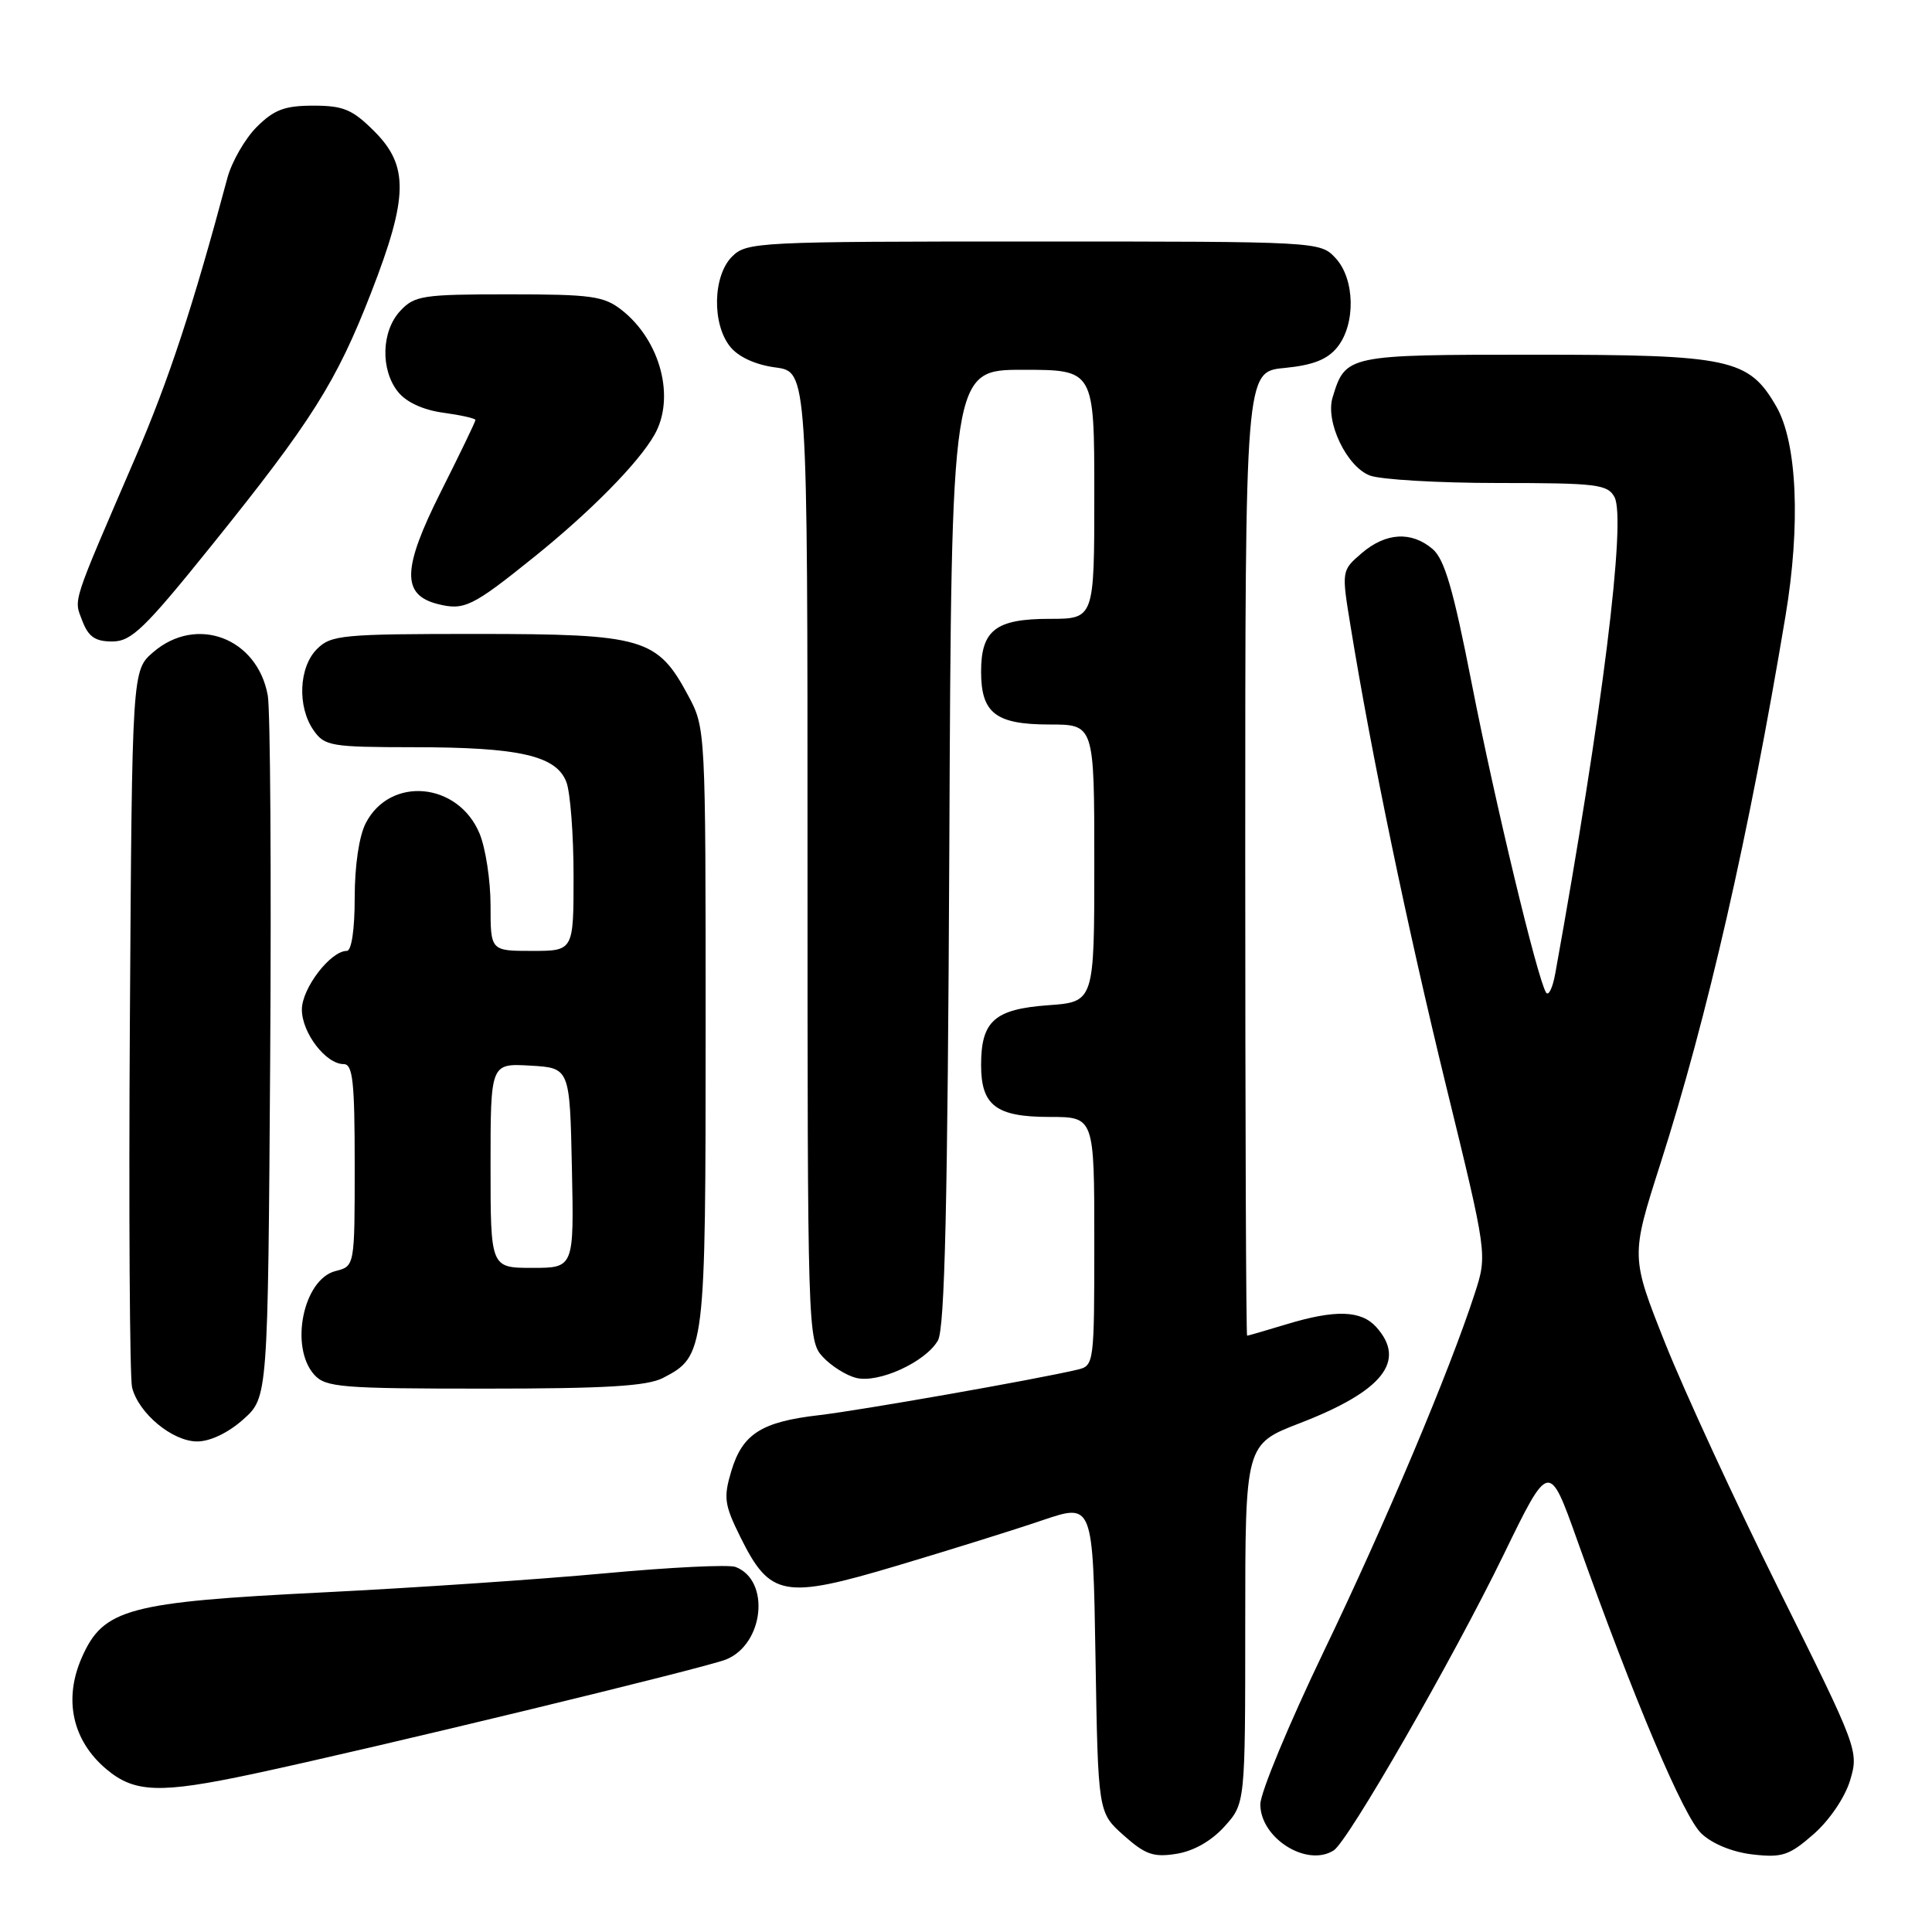 <?xml version="1.0" encoding="UTF-8" standalone="no"?>
<!DOCTYPE svg PUBLIC "-//W3C//DTD SVG 1.1//EN" "http://www.w3.org/Graphics/SVG/1.1/DTD/svg11.dtd" >
<svg xmlns="http://www.w3.org/2000/svg" xmlns:xlink="http://www.w3.org/1999/xlink" version="1.1" viewBox="0 0 256 256">
 <g >
 <path fill="currentColor"
d=" M 162.25 242.02 C 165.00 238.97 165.00 238.97 165.00 215.17 C 165.00 191.37 165.00 191.37 172.25 188.57 C 183.24 184.33 186.41 180.33 182.35 175.83 C 180.34 173.61 176.92 173.51 170.41 175.49 C 167.71 176.31 165.39 176.98 165.25 176.99 C 165.11 177.00 165.00 148.26 165.00 113.13 C 165.00 49.25 165.00 49.25 170.19 48.76 C 173.96 48.39 175.87 47.65 177.19 46.02 C 179.66 42.96 179.55 36.96 176.96 34.19 C 174.93 32.01 174.72 32.00 136.96 32.00 C 100.33 32.00 98.93 32.07 97.00 34.00 C 94.45 36.55 94.32 42.94 96.76 45.95 C 97.86 47.31 100.12 48.34 102.76 48.69 C 107.00 49.26 107.00 49.26 107.00 113.44 C 107.00 176.53 107.03 177.66 109.03 179.80 C 110.14 181.00 112.13 182.25 113.44 182.58 C 116.42 183.32 122.64 180.48 124.28 177.62 C 125.19 176.03 125.57 159.61 125.79 112.25 C 126.07 49.00 126.07 49.00 135.54 49.00 C 145.00 49.00 145.00 49.00 145.00 65.50 C 145.00 82.00 145.00 82.00 139.07 82.00 C 131.94 82.00 130.00 83.50 130.00 89.00 C 130.00 94.50 131.94 96.00 139.07 96.00 C 145.00 96.00 145.00 96.00 145.00 114.38 C 145.00 132.76 145.00 132.76 138.87 133.20 C 131.77 133.72 130.00 135.30 130.00 141.12 C 130.00 146.49 131.99 148.00 139.07 148.00 C 145.00 148.00 145.00 148.00 145.00 164.48 C 145.00 180.75 144.97 180.97 142.75 181.49 C 137.26 182.79 113.94 186.89 108.50 187.52 C 100.89 188.40 98.38 190.00 96.90 194.93 C 95.85 198.45 95.98 199.38 98.11 203.68 C 102.04 211.61 103.86 211.94 118.87 207.46 C 125.82 205.39 134.50 202.68 138.16 201.43 C 144.82 199.18 144.82 199.18 145.16 219.67 C 145.50 240.17 145.50 240.17 148.89 243.19 C 151.75 245.74 152.84 246.13 155.89 245.64 C 158.16 245.28 160.52 243.94 162.25 242.02 Z  M 176.72 245.19 C 178.64 243.98 192.53 219.79 199.21 206.06 C 205.26 193.62 205.26 193.62 208.98 204.06 C 216.63 225.50 223.09 240.73 225.45 242.96 C 226.92 244.34 229.60 245.43 232.28 245.73 C 236.16 246.17 237.10 245.85 240.33 243.02 C 242.43 241.17 244.47 238.16 245.15 235.90 C 246.31 232.03 246.18 231.68 235.77 210.74 C 229.97 199.06 223.17 184.32 220.65 178.00 C 216.08 166.50 216.08 166.50 220.00 154.24 C 226.23 134.79 231.75 110.63 236.59 81.61 C 238.61 69.52 238.13 58.64 235.37 53.86 C 231.71 47.52 229.30 47.00 203.40 47.00 C 178.41 47.00 178.29 47.02 176.57 52.68 C 175.60 55.89 178.44 61.84 181.52 63.01 C 182.95 63.55 190.61 64.00 198.53 64.00 C 211.58 64.00 213.02 64.18 213.93 65.87 C 215.51 68.82 212.31 94.53 206.08 129.00 C 205.73 130.93 205.18 132.05 204.85 131.50 C 203.68 129.56 198.09 106.29 195.00 90.50 C 192.58 78.13 191.41 74.10 189.83 72.75 C 187.02 70.36 183.63 70.56 180.43 73.30 C 177.75 75.61 177.75 75.61 178.97 83.05 C 181.73 100.01 186.47 122.83 191.61 143.87 C 197.08 166.24 197.08 166.24 195.42 171.37 C 192.09 181.65 183.55 201.90 175.37 218.90 C 170.77 228.48 167.00 237.56 167.00 239.08 C 167.00 243.57 173.17 247.45 176.72 245.19 Z  M 33.50 235.06 C 49.32 231.69 93.40 221.02 96.21 219.89 C 101.24 217.85 102.10 209.41 97.47 207.63 C 96.59 207.29 88.82 207.67 80.19 208.47 C 71.56 209.27 54.83 210.40 43.00 210.99 C 16.96 212.28 13.70 213.15 10.85 219.61 C 8.39 225.17 9.59 230.64 14.10 234.43 C 17.83 237.57 21.19 237.68 33.50 235.06 Z  M 32.23 188.08 C 35.50 185.17 35.50 185.17 35.80 140.33 C 35.96 115.67 35.82 93.99 35.48 92.14 C 34.09 84.52 26.04 81.48 20.31 86.41 C 17.50 88.83 17.50 88.83 17.21 135.16 C 17.05 160.65 17.19 182.55 17.50 183.84 C 18.35 187.27 22.85 191.00 26.13 191.00 C 27.85 191.00 30.25 189.85 32.23 188.08 Z  M 87.84 182.59 C 93.44 179.69 93.50 179.22 93.50 136.10 C 93.50 96.74 93.49 96.47 91.21 92.21 C 87.11 84.54 85.31 84.01 63.25 84.00 C 45.33 84.00 43.86 84.14 42.00 86.00 C 39.59 88.41 39.37 93.66 41.56 96.78 C 43.01 98.86 43.86 99.00 54.81 99.01 C 68.84 99.01 73.72 100.13 75.05 103.63 C 75.57 105.00 76.00 110.60 76.00 116.07 C 76.00 126.00 76.00 126.00 70.50 126.00 C 65.00 126.00 65.00 126.00 65.00 119.97 C 65.00 116.65 64.34 112.36 63.54 110.44 C 60.70 103.63 51.70 102.81 48.47 109.06 C 47.58 110.77 47.00 114.70 47.00 118.95 C 47.00 123.19 46.58 126.00 45.95 126.00 C 43.80 126.00 40.00 130.95 40.00 133.77 C 40.00 136.85 43.17 141.00 45.54 141.00 C 46.75 141.00 47.00 143.31 47.00 154.39 C 47.00 167.78 47.00 167.78 44.46 168.42 C 40.18 169.50 38.34 178.50 41.65 182.17 C 43.16 183.83 45.23 184.00 64.20 184.00 C 80.26 184.00 85.73 183.67 87.84 182.59 Z  M 28.06 72.25 C 41.32 55.78 44.58 50.61 49.20 38.72 C 54.10 26.10 54.18 21.98 49.60 17.40 C 46.70 14.50 45.51 14.00 41.52 14.00 C 37.72 14.00 36.32 14.53 34.01 16.83 C 32.46 18.39 30.71 21.43 30.13 23.58 C 25.58 40.59 22.37 50.35 17.95 60.60 C 9.39 80.46 9.77 79.27 10.91 82.27 C 11.72 84.38 12.61 85.00 14.87 85.00 C 17.41 85.00 19.14 83.33 28.06 72.25 Z  M 70.79 73.79 C 78.29 67.75 84.58 61.36 86.71 57.63 C 89.52 52.72 87.53 45.14 82.39 41.09 C 80.02 39.23 78.39 39.00 67.40 39.00 C 56.01 39.00 54.92 39.17 53.04 41.19 C 50.52 43.89 50.39 49.02 52.76 51.95 C 53.86 53.31 56.12 54.34 58.76 54.69 C 61.09 55.01 63.00 55.44 63.00 55.65 C 63.00 55.87 60.92 60.18 58.38 65.23 C 53.29 75.38 53.20 78.83 58.01 80.04 C 61.51 80.92 62.58 80.40 70.79 73.79 Z  M 65.00 154.45 C 65.00 140.90 65.00 140.90 70.25 141.20 C 75.50 141.50 75.50 141.50 75.78 154.75 C 76.06 168.00 76.06 168.00 70.53 168.00 C 65.00 168.00 65.00 168.00 65.00 154.45 Z "/>
</g>
</svg>